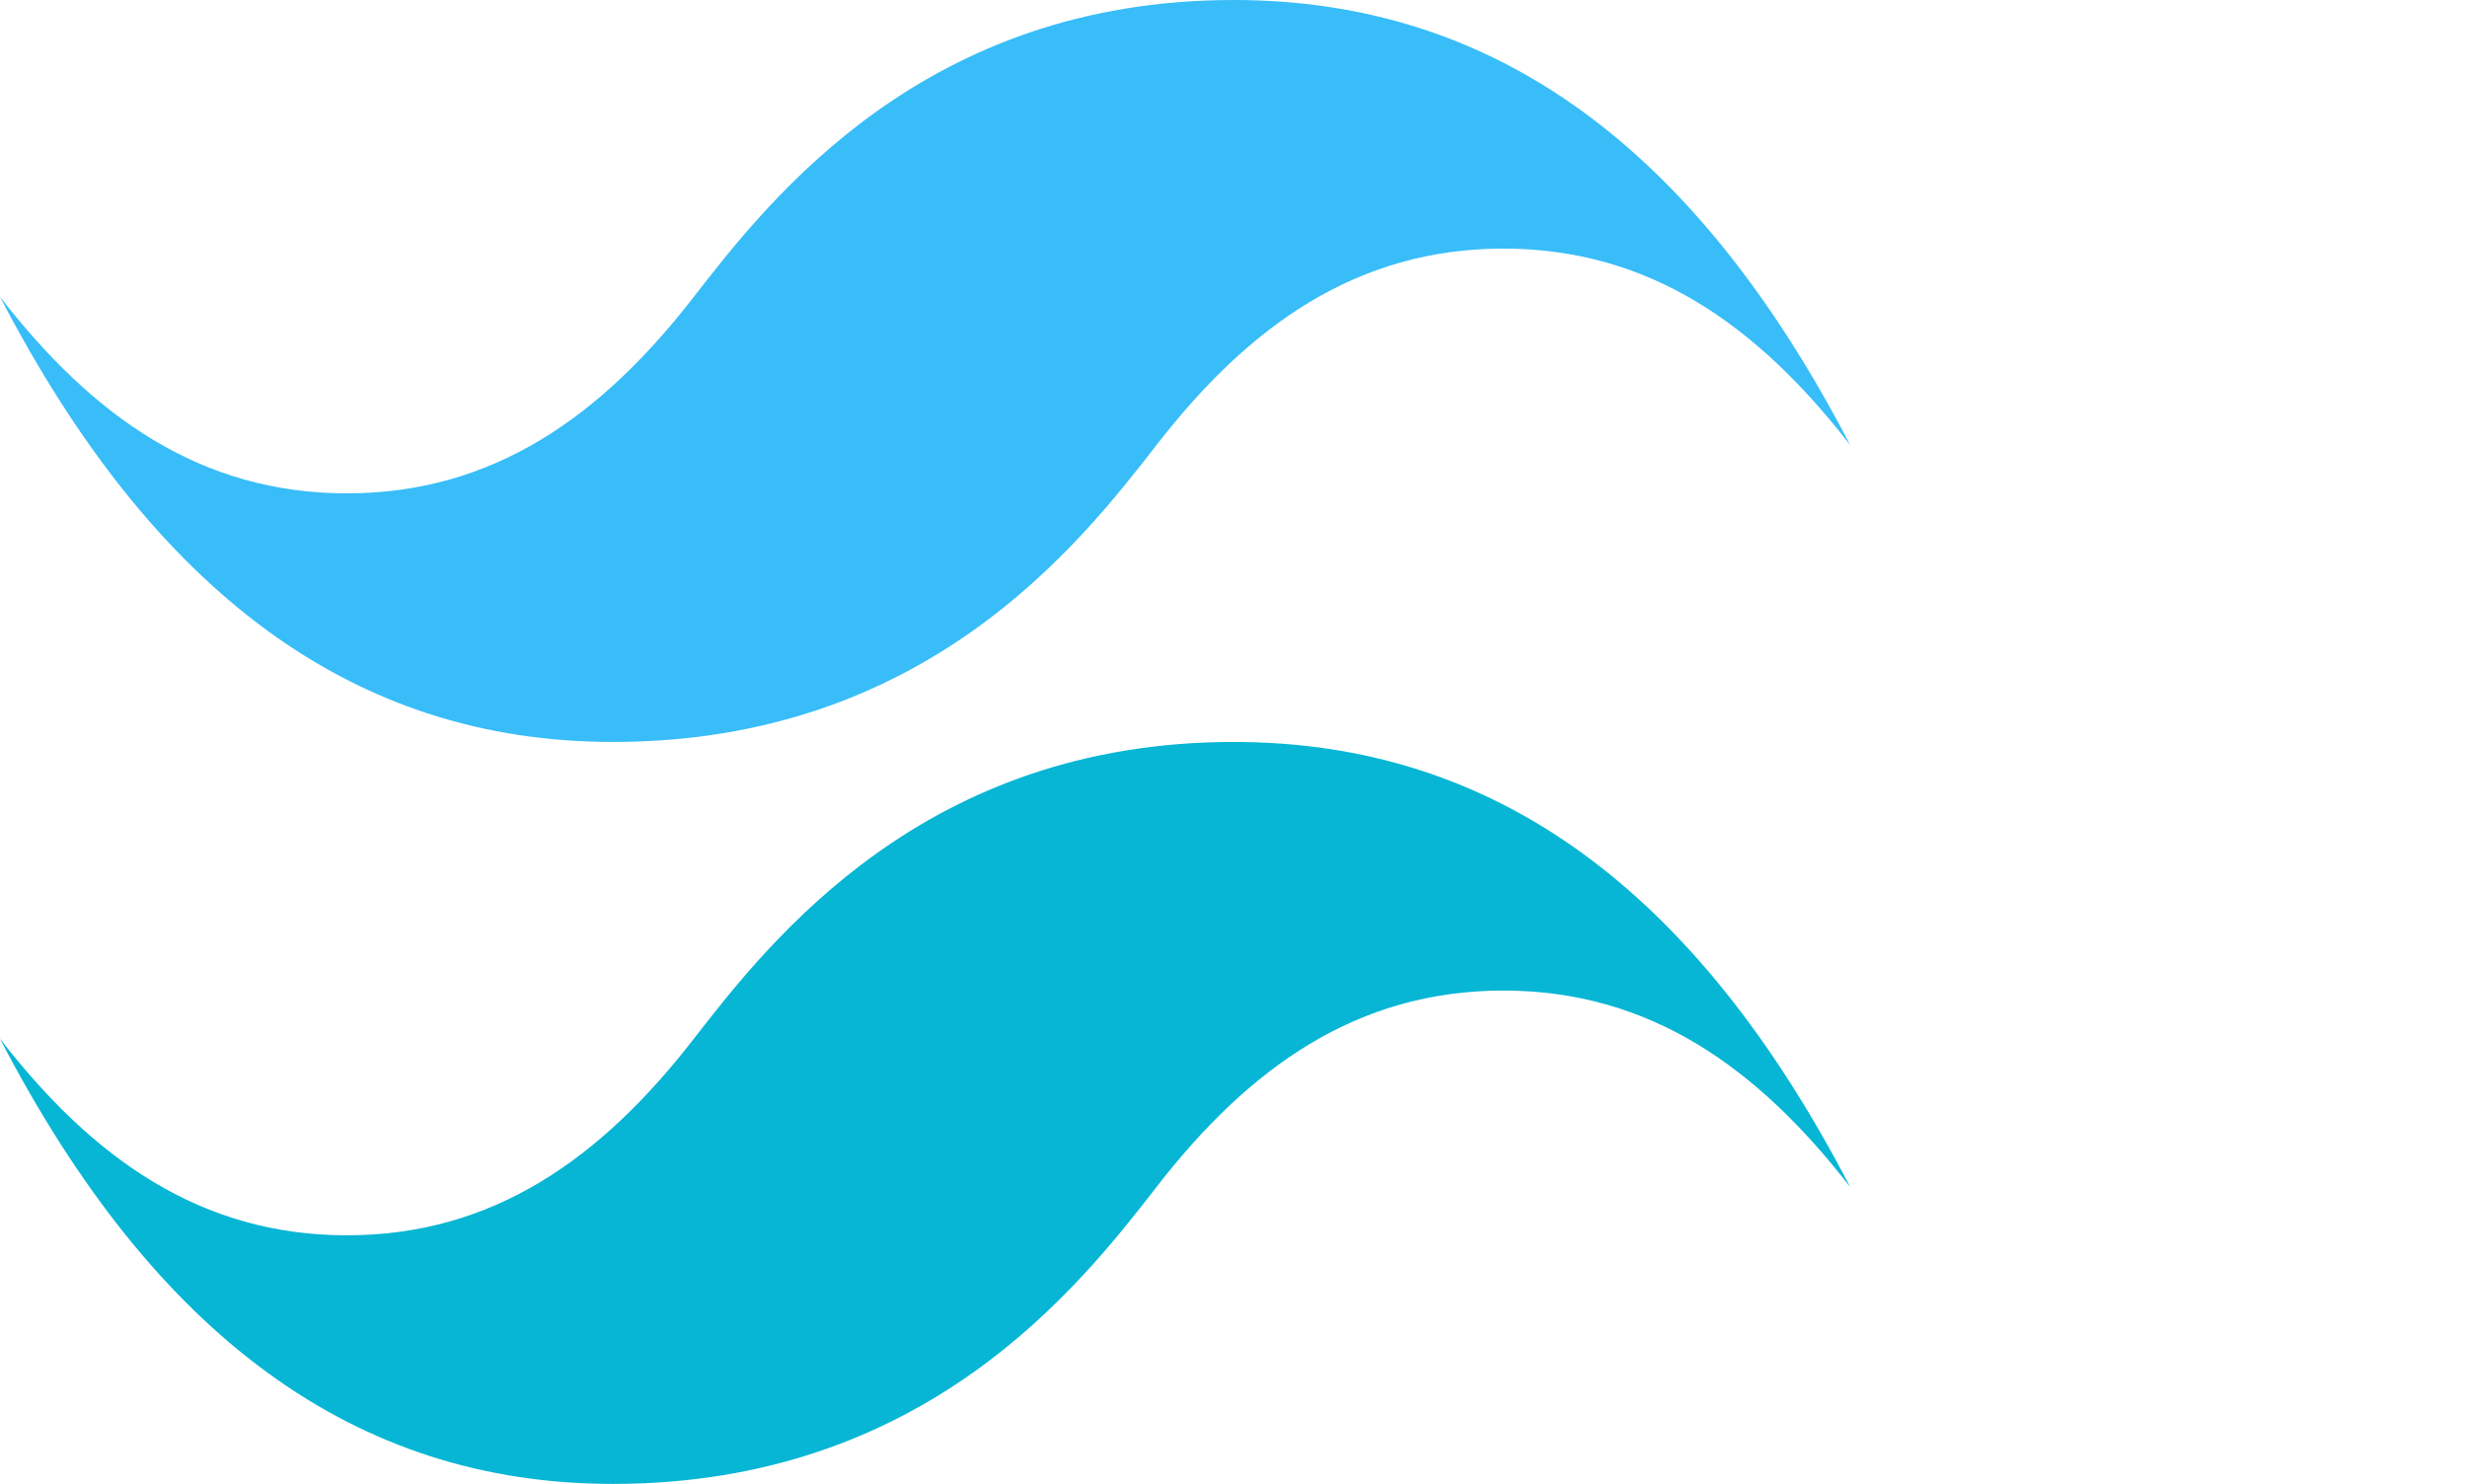 <svg width="256" height="154" viewBox="0 0 256 154" fill="none" xmlns="http://www.w3.org/2000/svg">
  <path d="M128 0C96 0 80 20.5 72 30.8C62.4 43.2 51.2 51.2 36 51.2C20.8 51.2 9.6 43.2 0 30.8C16 61.6 36.8 77 63.6 77C96 77 112 56.5 120 46.2C129.6 33.8 140.8 25.8 156 25.8C171.2 25.8 182.4 33.8 192 46.2C176 15.4 155.2 0 128 0Z" fill="#38BDF8"/>
  <path d="M128 77C96 77 80 97.5 72 107.8C62.4 120.2 51.2 128.2 36 128.2C20.8 128.2 9.6 120.2 0 107.8C16 138.6 36.8 154 63.6 154C96 154 112 133.5 120 123.2C129.6 110.8 140.8 102.8 156 102.8C171.2 102.8 182.4 110.8 192 123.2C176 92.4 155.2 77 128 77Z" fill="#06B6D4"/>
</svg>

